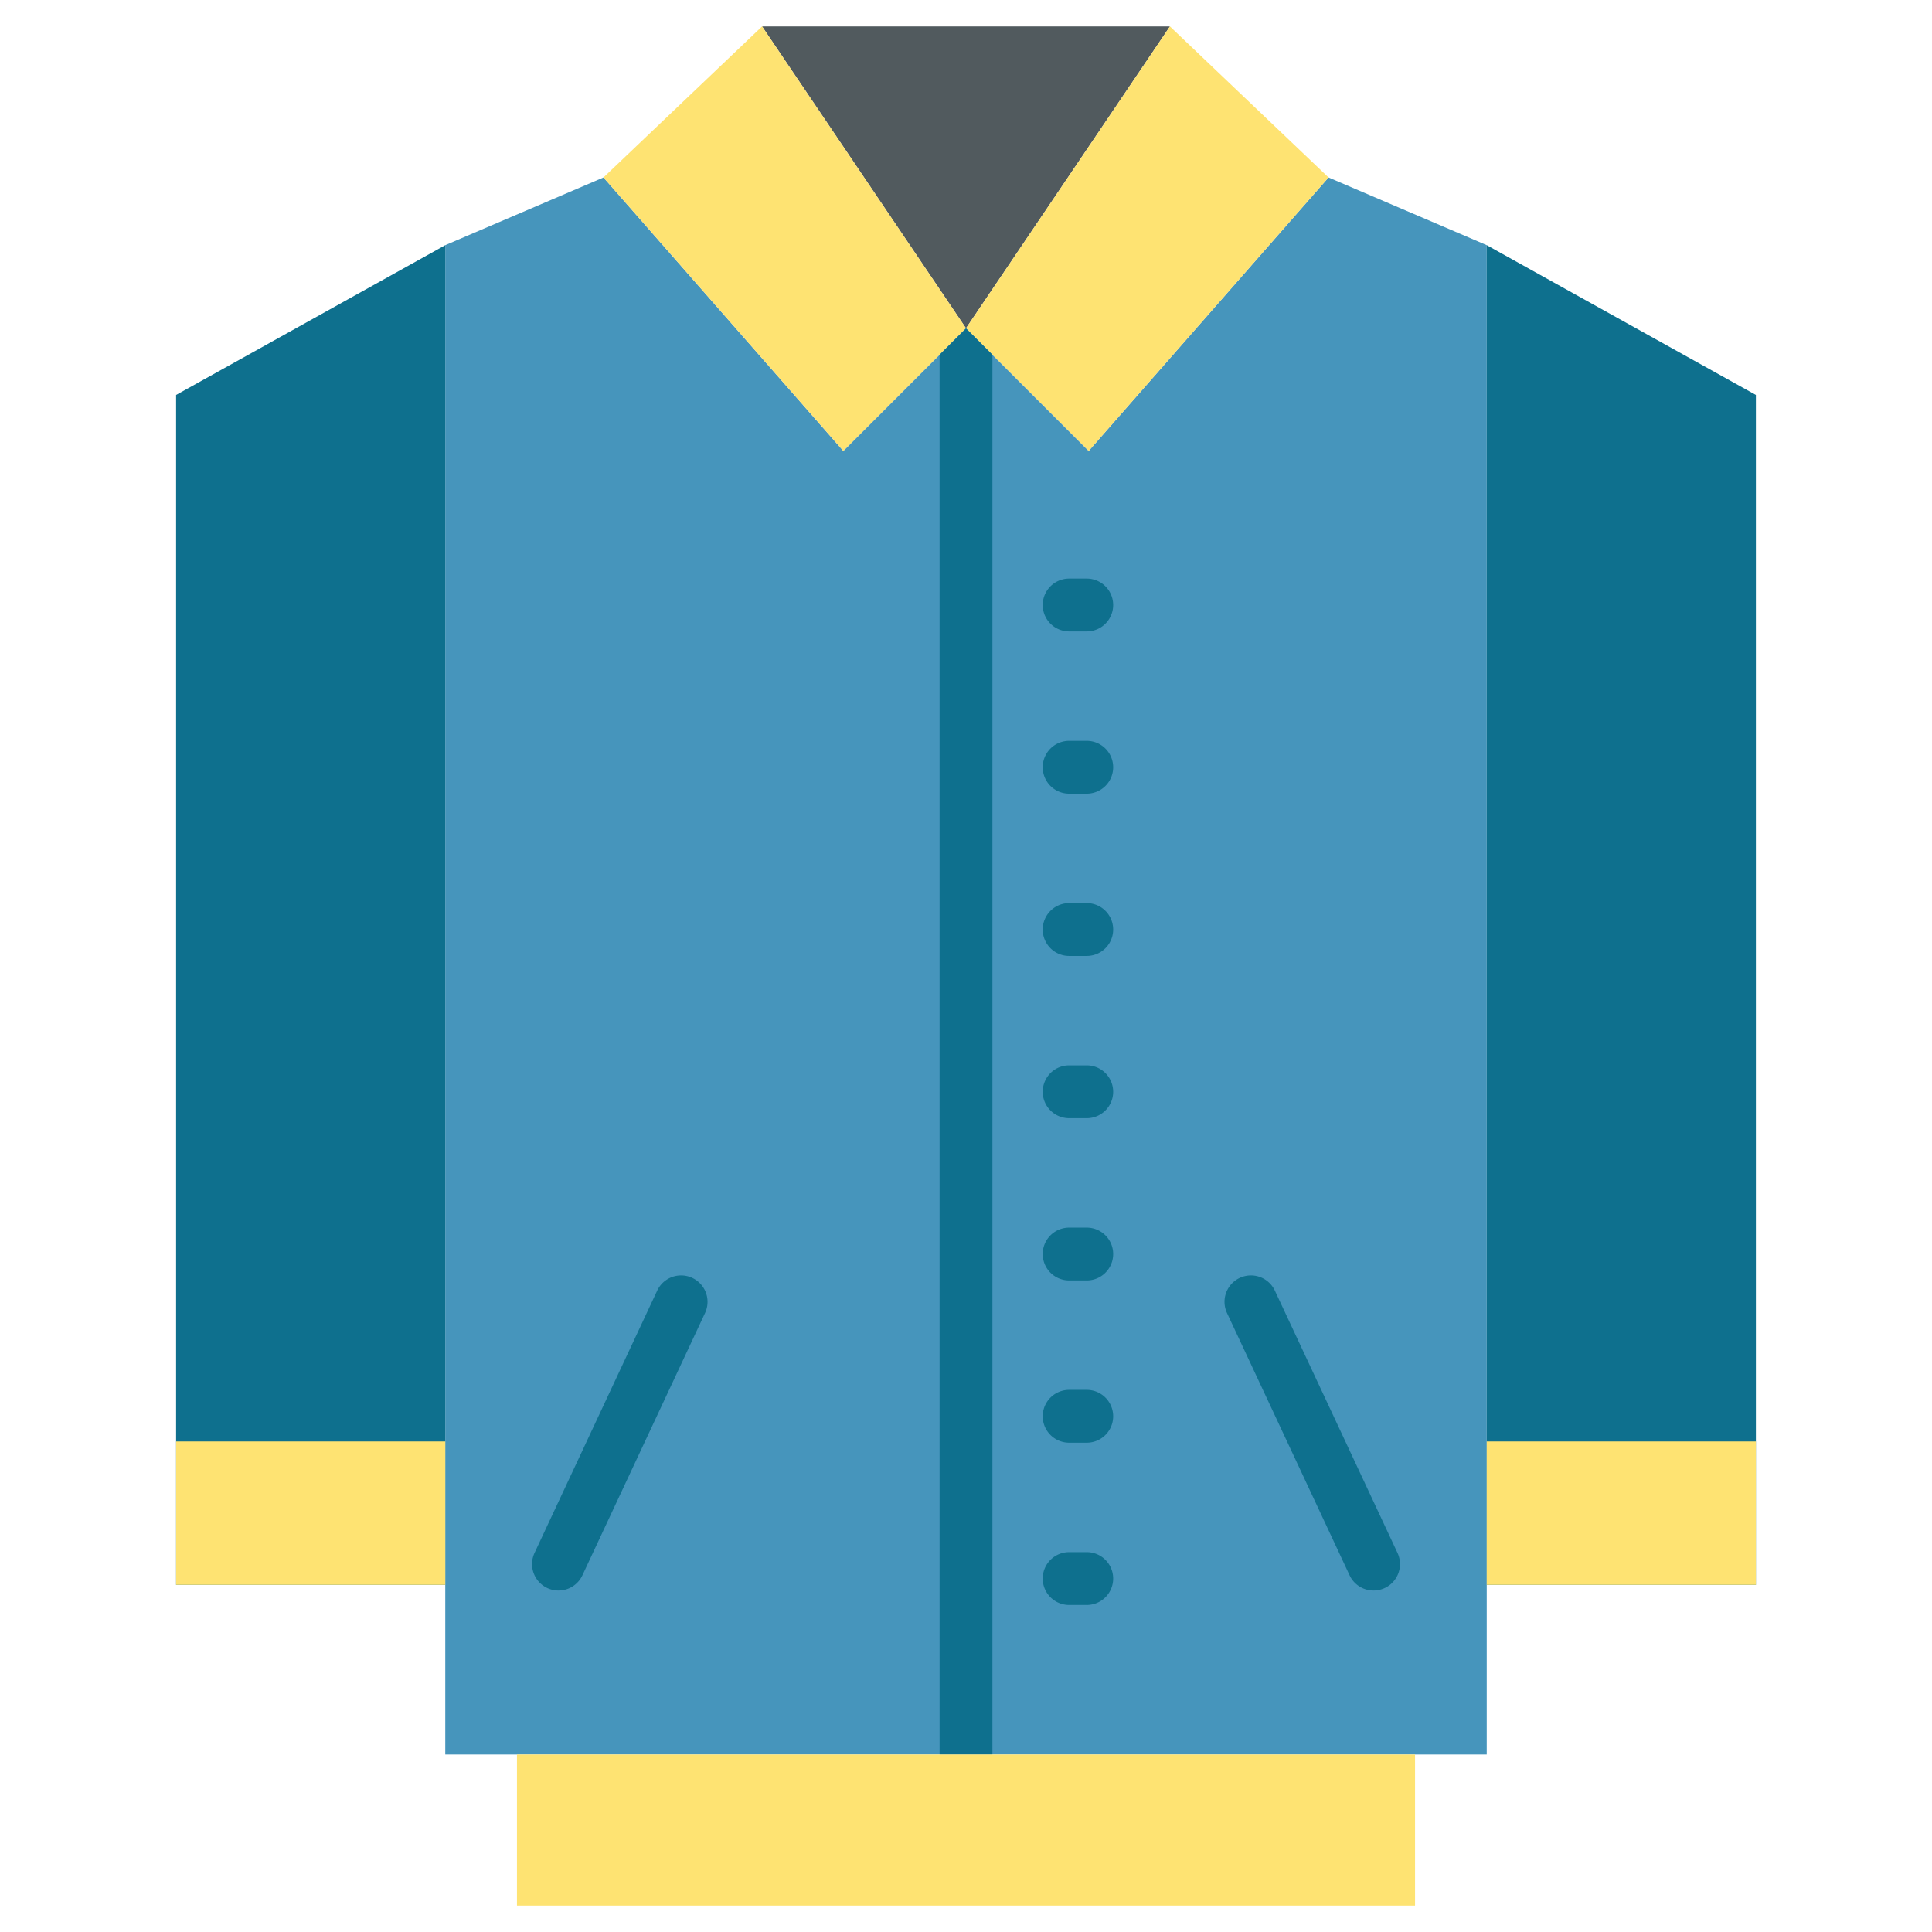 <svg id="Layer_2" height="512" viewBox="0 0 128 128" width="512" xmlns="http://www.w3.org/2000/svg" data-name="Layer 2"><path d="m88.019 11.758-15.891 18.117-8.128-8.125-8.128 8.125-15.891-18.117-10.481 4.485v99.999h69v-99.999z" fill="#4695bc"/><path d="m77.511 1.75h-27.022l13.511 20z" fill="#515a5e"/><path d="m64 21.75-13.511-20-10.508 10.008 15.891 18.117z" fill="#fee372"/><path d="m72.128 29.875 15.891-18.117-10.508-10.008-13.511 20z" fill="#fee372"/><path d="m62.25 23.499v92.743h3.5v-92.743l-1.75-1.749z" fill="#0e708e"/><path d="m34.25 116.242h59.5v10.008h-59.5z" fill="#fee372"/><path d="m29.5 16.243-17.833 9.924v78.833h17.833z" fill="#0e708e"/><path d="m11.667 95.5h17.833v9.5h-17.833z" fill="#fee372"/><path d="m98.5 16.243 17.833 9.924v78.833h-17.833z" fill="#0e708e"/><path d="m98.5 95.5h17.833v9.5h-17.833z" fill="#fee372" transform="matrix(-1 0 0 -1 214.833 200.5)"/><g fill="#0e708e"><path d="m91 105.375a1.749 1.749 0 0 1 -1.586-1.009l-8.122-17.375a1.75 1.75 0 0 1 3.171-1.482l8.125 17.375a1.75 1.75 0 0 1 -1.588 2.491z"/><path d="m37 105.375a1.75 1.75 0 0 1 -1.585-2.491l8.125-17.375a1.75 1.75 0 0 1 3.171 1.482l-8.125 17.375a1.749 1.749 0 0 1 -1.586 1.009z"/><path d="m72 41.833h-1.167a1.75 1.75 0 0 1 0-3.5h1.167a1.75 1.75 0 0 1 0 3.5z"/><path d="m72 52.583h-1.167a1.75 1.75 0 0 1 0-3.5h1.167a1.75 1.75 0 0 1 0 3.5z"/><path d="m72 63.333h-1.167a1.75 1.75 0 0 1 0-3.5h1.167a1.75 1.75 0 0 1 0 3.5z"/><path d="m72 74.083h-1.167a1.75 1.75 0 0 1 0-3.5h1.167a1.75 1.75 0 0 1 0 3.5z"/><path d="m72 84.833h-1.167a1.75 1.75 0 0 1 0-3.5h1.167a1.75 1.75 0 0 1 0 3.5z"/><path d="m72 95.583h-1.167a1.75 1.75 0 0 1 0-3.5h1.167a1.75 1.75 0 0 1 0 3.5z"/><path d="m72 106.333h-1.167a1.75 1.75 0 0 1 0-3.5h1.167a1.75 1.75 0 0 1 0 3.5z"/></g></svg>